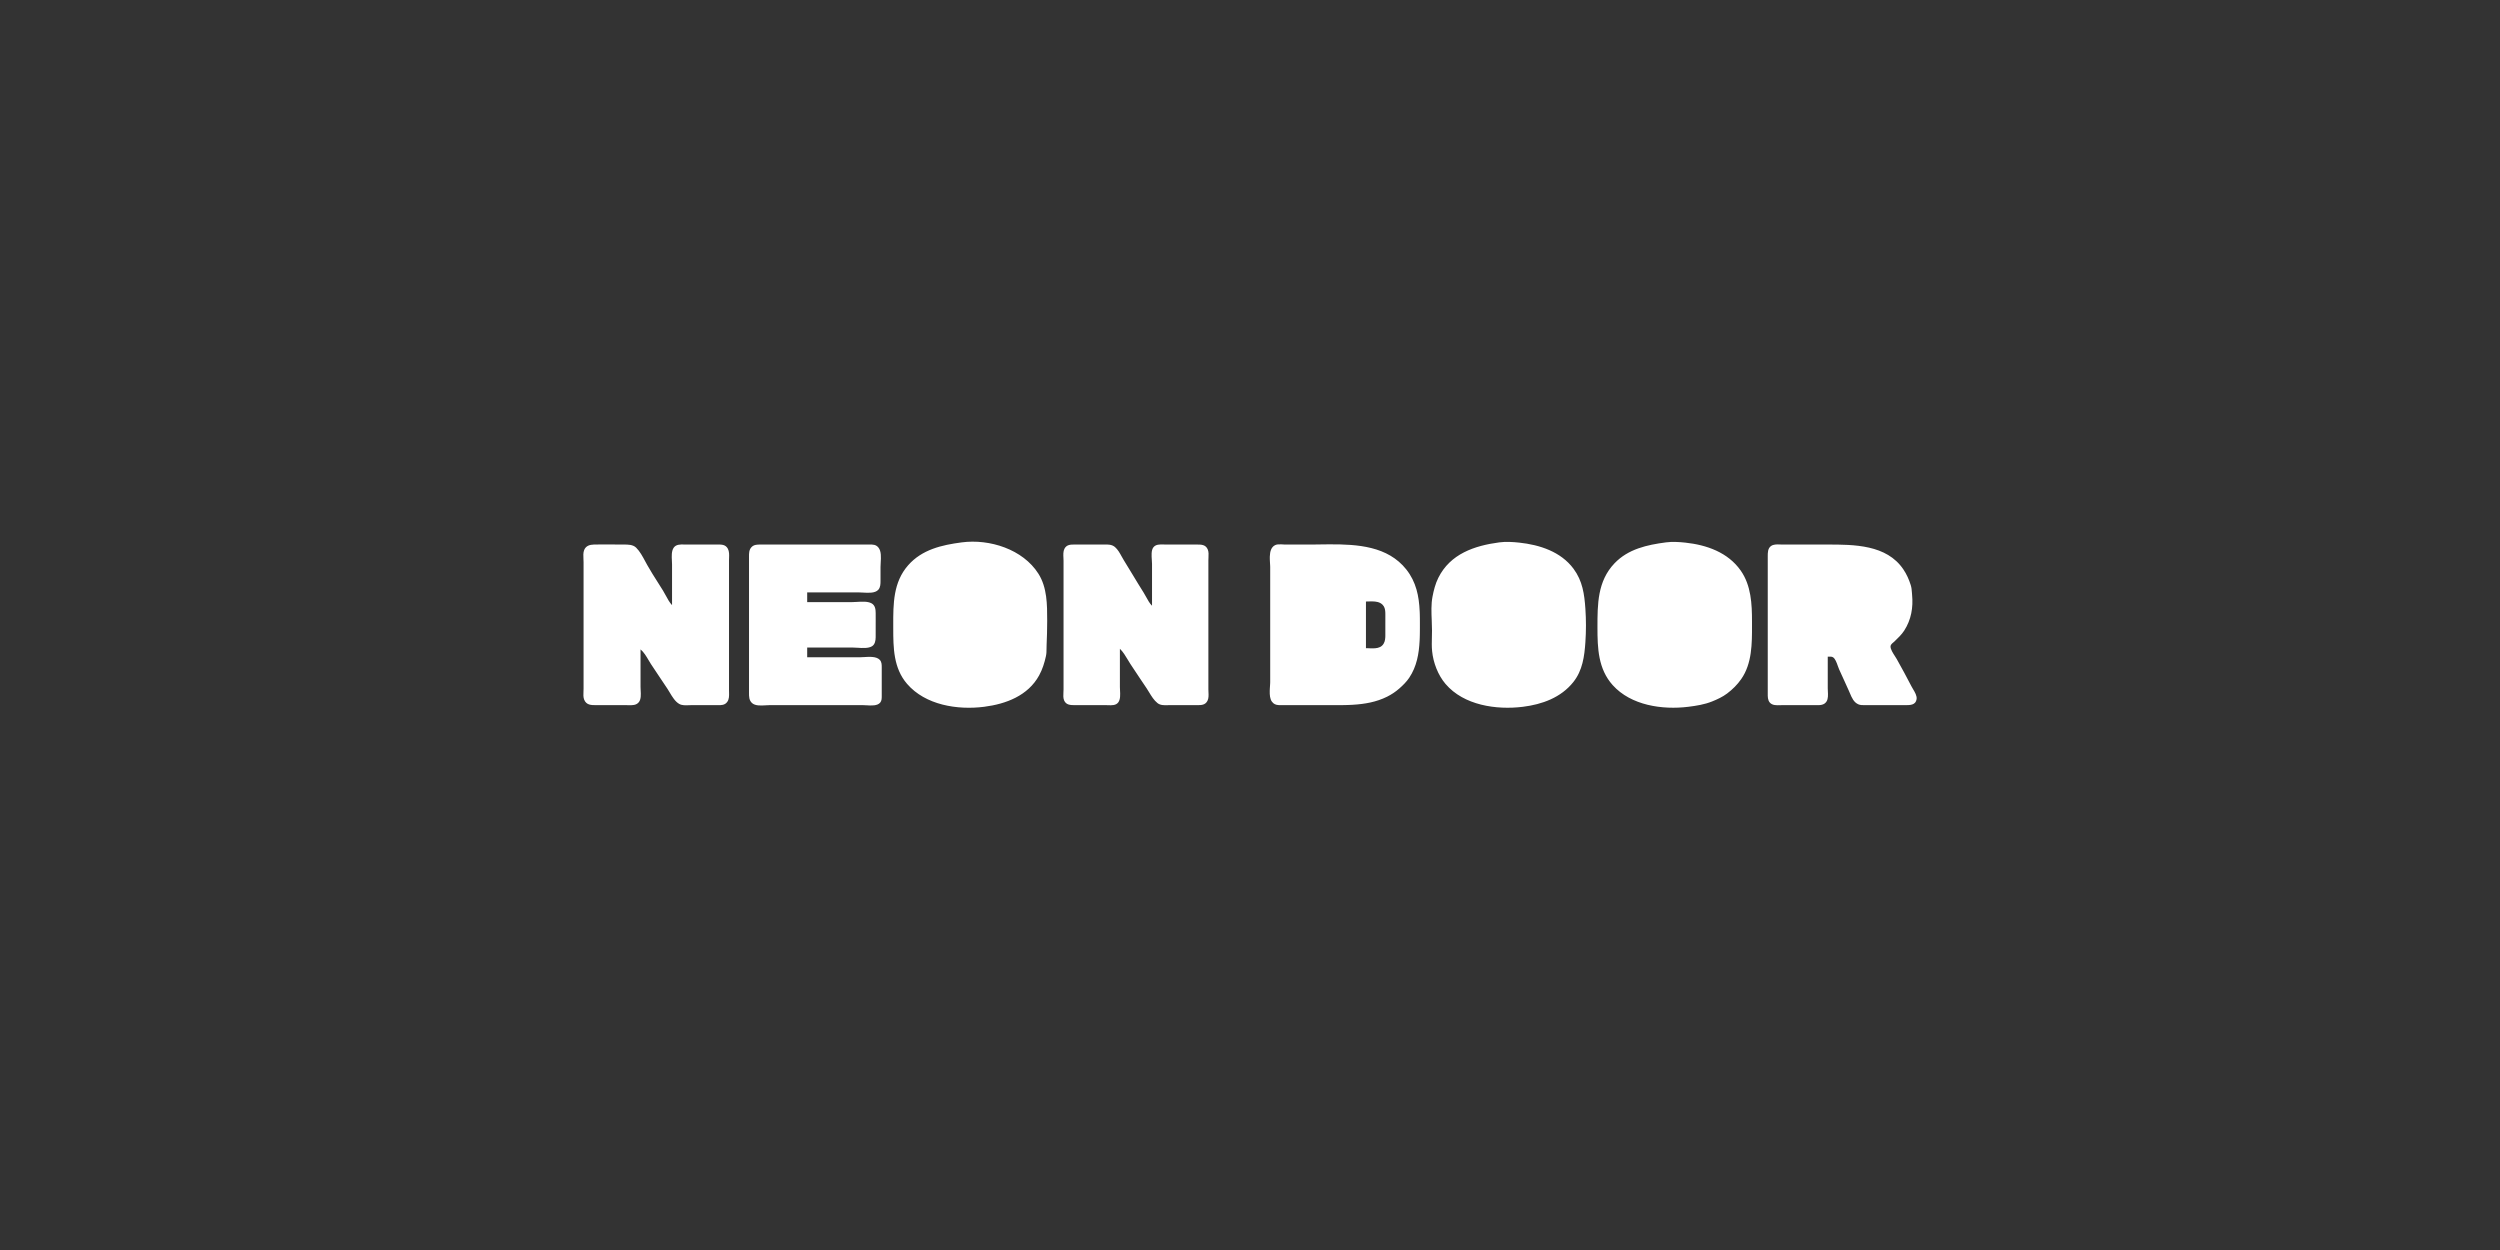 <svg width="300" height="150" viewBox="0 0 300 150" fill="none" xmlns="http://www.w3.org/2000/svg">
<rect x="0" y="0" width="300" height="150" fill="#333333" stroke="none"/>
<path fill-rule="evenodd" clip-rule="evenodd" d="M108.979 67.83C110.647 65.936 113.026 65.398 115.408 65.085C118.755 64.645 122.745 65.913 124.604 68.836C125.663 70.501 125.662 72.552 125.662 74.456L125.662 74.581C125.662 75.532 125.633 76.471 125.592 77.417C125.586 77.55 125.585 77.681 125.584 77.812C125.583 78.118 125.581 78.421 125.515 78.726C125.343 79.528 125.089 80.333 124.693 81.053C123.357 83.487 120.711 84.481 118.098 84.814C114.898 85.223 111.051 84.617 108.848 82.065C107.217 80.175 107.19 77.739 107.19 75.381C107.19 75.258 107.189 75.135 107.189 75.012C107.185 72.459 107.181 69.871 108.979 67.83ZM172.595 69.345C174.028 66.461 176.938 65.481 179.914 65.085C180.691 64.982 181.538 65.032 182.314 65.115C184.756 65.377 187.305 66.197 188.828 68.257C189.909 69.72 190.127 71.299 190.247 73.054C190.338 74.387 190.338 75.721 190.247 77.054C190.131 78.755 189.91 80.452 188.804 81.841C187.315 83.716 185.054 84.528 182.75 84.815C179.563 85.211 175.655 84.642 173.463 82.072C172.557 81.009 171.993 79.531 171.854 78.145C171.798 77.588 171.813 77.013 171.828 76.444L171.828 76.444C171.835 76.184 171.841 75.927 171.841 75.672C171.841 75.282 171.825 74.877 171.808 74.466L171.808 74.466C171.768 73.499 171.727 72.503 171.9 71.6C172.046 70.833 172.247 70.046 172.595 69.345ZM199.913 65.085C197.652 65.383 195.382 65.876 193.738 67.6C191.695 69.743 191.695 72.503 191.695 75.273V75.308C191.695 77.778 191.778 80.274 193.525 82.217C195.722 84.658 199.49 85.202 202.604 84.814C203.561 84.695 204.54 84.54 205.44 84.179C206.073 83.926 206.712 83.63 207.258 83.218C207.916 82.721 208.474 82.168 208.947 81.49C210.252 79.622 210.246 77.214 210.24 75.011C210.24 74.867 210.24 74.723 210.24 74.581C210.24 72.478 210.139 70.257 208.889 68.472C207.355 66.281 204.788 65.388 202.24 65.115C201.486 65.034 200.668 64.985 199.913 65.085ZM77.828 79.217C77.552 78.748 77.261 78.255 76.864 77.927V82.435C76.864 82.556 76.871 82.69 76.879 82.831C76.908 83.321 76.94 83.893 76.671 84.246C76.361 84.652 75.844 84.637 75.37 84.622C75.284 84.62 75.2 84.617 75.118 84.617H71.555H71.536C70.937 84.617 70.367 84.617 70.101 83.963C69.984 83.674 70.001 83.311 70.017 82.976C70.023 82.864 70.028 82.755 70.028 82.654V79.963V70.581V67.454C70.028 67.339 70.021 67.214 70.014 67.086C69.995 66.716 69.974 66.313 70.101 66C70.305 65.498 70.766 65.359 71.264 65.346C72.045 65.327 72.828 65.333 73.61 65.339C73.992 65.342 74.373 65.345 74.755 65.345L74.847 65.345C75.364 65.344 75.954 65.342 76.341 65.723C76.782 66.157 77.122 66.79 77.433 67.371L77.433 67.371C77.516 67.526 77.597 67.676 77.677 67.818C78.073 68.522 78.509 69.208 78.945 69.894L78.945 69.894L78.945 69.894L78.945 69.894L78.945 69.894C79.152 70.22 79.359 70.545 79.561 70.872C79.673 71.054 79.78 71.251 79.888 71.452C80.112 71.868 80.343 72.297 80.645 72.618V67.745C80.645 67.612 80.638 67.464 80.629 67.307V67.307C80.6 66.767 80.566 66.132 80.838 65.733C81.122 65.315 81.634 65.329 82.095 65.341C82.171 65.343 82.246 65.345 82.318 65.345H85.954C86 65.345 86.045 65.345 86.09 65.344C86.594 65.34 87.075 65.336 87.348 65.857C87.516 66.179 87.502 66.576 87.489 66.948L87.489 66.948C87.485 67.046 87.481 67.143 87.481 67.236V69.927V79.89V82.872C87.481 82.947 87.484 83.024 87.486 83.102L87.486 83.102C87.496 83.495 87.506 83.907 87.266 84.232C86.971 84.63 86.555 84.625 86.117 84.619C86.063 84.618 86.009 84.617 85.954 84.617H82.973C82.873 84.617 82.768 84.621 82.66 84.626C82.271 84.642 81.85 84.659 81.521 84.478C81.022 84.203 80.666 83.605 80.351 83.075C80.263 82.927 80.178 82.785 80.094 82.656C79.793 82.194 79.484 81.738 79.174 81.281C78.813 80.748 78.452 80.215 78.104 79.673C78.011 79.528 77.92 79.374 77.828 79.217ZM96.863 78.872V77.708H102.39C102.549 77.708 102.732 77.72 102.925 77.732C103.515 77.77 104.204 77.814 104.637 77.553C105.002 77.332 105.076 76.862 105.08 76.472C105.089 75.772 105.086 75.071 105.083 74.37V74.37V74.37V74.37C105.082 74.101 105.081 73.832 105.081 73.563C105.08 73.108 105.015 72.616 104.559 72.385C104.095 72.151 103.419 72.192 102.822 72.229C102.616 72.242 102.42 72.254 102.244 72.254H96.863V71.091H103.117C103.251 71.091 103.407 71.1 103.574 71.11C104.212 71.148 105.014 71.197 105.397 70.771C105.657 70.483 105.662 70.073 105.663 69.709V68.036C105.663 67.881 105.673 67.707 105.684 67.522C105.723 66.891 105.768 66.148 105.416 65.71C105.116 65.338 104.753 65.341 104.33 65.345C104.29 65.345 104.249 65.345 104.208 65.345H102.026H93.299H91.263C90.875 65.346 90.478 65.348 90.189 65.647C89.875 65.971 89.878 66.403 89.881 66.822C89.881 66.864 89.881 66.904 89.881 66.945V69.49V80.254V83.017L89.881 83.06L89.881 83.119C89.879 83.579 89.877 84.039 90.253 84.374C90.636 84.715 91.322 84.673 91.898 84.637C92.062 84.627 92.217 84.617 92.354 84.617H97.881H103.554C103.676 84.617 103.819 84.626 103.972 84.635L103.972 84.635C104.556 84.672 105.287 84.718 105.625 84.311C105.81 84.088 105.809 83.797 105.808 83.522L105.808 83.454V81.926V80.108L105.808 80.076C105.808 79.754 105.807 79.428 105.569 79.179C105.166 78.757 104.344 78.808 103.683 78.85C103.503 78.861 103.335 78.872 103.19 78.872H96.863ZM135.346 79.186C135.063 78.713 134.77 78.221 134.388 77.853V82.435C134.388 82.555 134.396 82.689 134.403 82.83C134.431 83.338 134.464 83.939 134.179 84.302C133.899 84.659 133.407 84.64 132.973 84.624C132.884 84.62 132.797 84.617 132.716 84.617H129.08L129.016 84.617C128.485 84.618 127.927 84.619 127.688 84.035C127.574 83.758 127.594 83.394 127.612 83.062C127.619 82.944 127.625 82.83 127.625 82.726V79.962V70.363V67.308C127.625 67.202 127.619 67.087 127.613 66.967L127.613 66.967C127.594 66.587 127.572 66.165 127.731 65.855C127.995 65.34 128.486 65.343 128.983 65.345L129.08 65.345H132.28C132.351 65.345 132.424 65.344 132.496 65.342C132.961 65.334 133.43 65.326 133.804 65.652C134.143 65.948 134.374 66.367 134.598 66.773C134.686 66.932 134.772 67.089 134.864 67.236C135.22 67.807 135.568 68.384 135.916 68.961L135.916 68.961C136.35 69.681 136.785 70.401 137.235 71.111C137.339 71.275 137.437 71.454 137.536 71.636L137.536 71.636L137.536 71.636C137.743 72.016 137.956 72.406 138.243 72.69V67.672C138.243 67.538 138.232 67.38 138.22 67.21C138.184 66.691 138.14 66.066 138.381 65.716C138.663 65.304 139.194 65.323 139.66 65.339C139.748 65.342 139.834 65.345 139.916 65.345H143.552L143.612 65.345C144.154 65.344 144.672 65.343 144.927 65.927C145.052 66.212 145.034 66.58 145.017 66.917V66.917V66.917C145.012 67.028 145.006 67.136 145.006 67.236V69.999V79.672V82.726C145.006 82.825 145.011 82.931 145.016 83.04C145.034 83.405 145.053 83.806 144.892 84.107C144.618 84.617 144.159 84.617 143.652 84.617L143.624 84.617H140.352C140.27 84.617 140.187 84.619 140.103 84.621C139.68 84.633 139.245 84.644 138.898 84.37C138.476 84.036 138.172 83.535 137.882 83.056L137.882 83.056C137.785 82.897 137.69 82.74 137.592 82.593C137.341 82.214 137.086 81.837 136.831 81.461L136.831 81.461L136.831 81.461C136.431 80.868 136.03 80.276 135.644 79.674C135.543 79.518 135.445 79.354 135.346 79.187L135.346 79.187L135.346 79.186ZM153.738 65.322C153.475 65.311 153.206 65.318 153.006 65.42C152.533 65.659 152.401 66.191 152.38 66.755L152.378 66.818C152.378 66.839 152.377 66.86 152.377 66.881L152.377 66.944L152.377 67.007L152.378 67.07L152.38 67.133L152.383 67.228L152.386 67.29L152.392 67.413L152.414 67.795L152.418 67.878L152.42 67.931L152.422 67.984L152.424 68.06L152.424 68.108V81.781L152.424 81.812C152.424 81.834 152.423 81.856 152.423 81.878L152.421 81.946L152.418 82.016L152.412 82.125L152.407 82.199L152.385 82.55L152.38 82.631L152.376 82.712L152.374 82.752L152.371 82.834L152.369 82.916C152.358 83.392 152.397 83.865 152.617 84.18C152.84 84.499 153.106 84.586 153.416 84.609L153.462 84.612C153.477 84.613 153.492 84.614 153.508 84.614L153.555 84.616L153.602 84.617L153.675 84.617L153.852 84.617L160.424 84.617C160.538 84.617 160.653 84.617 160.768 84.616L160.906 84.615L161.043 84.614L161.181 84.612L161.388 84.609L161.525 84.605L161.663 84.602L161.8 84.597C161.846 84.596 161.892 84.594 161.938 84.592L162.075 84.586C162.121 84.584 162.166 84.582 162.212 84.579L162.349 84.572C163.765 84.487 165.157 84.251 166.46 83.599C166.988 83.335 167.475 83.01 167.917 82.621C168.348 82.243 168.778 81.819 169.1 81.341C170.01 79.99 170.278 78.443 170.355 76.869L170.361 76.741L170.364 76.677L170.369 76.549L170.373 76.421L170.376 76.293L170.379 76.165L170.381 76.037L170.383 75.909L170.385 75.718L170.386 75.526L170.387 75.334L170.387 74.654L170.386 74.447L170.385 74.242L170.383 74.106L170.381 73.969L170.378 73.834L170.375 73.698L170.37 73.563L170.368 73.496L170.362 73.361C170.281 71.548 169.953 69.84 168.75 68.327C166.537 65.544 162.914 65.305 159.538 65.321L159.286 65.323L158.909 65.326L158.041 65.338L157.797 65.341L157.555 65.343C157.395 65.344 157.236 65.345 157.078 65.345H154.242L154.212 65.345L154.181 65.344L154.118 65.342L154.052 65.339L153.81 65.325L153.738 65.322ZM163.914 77.781V72.181L164.004 72.18L164.096 72.178L164.414 72.17L164.512 72.168L164.577 72.168L164.643 72.168C165.112 72.171 165.583 72.236 165.912 72.573C166.144 72.811 166.213 73.107 166.233 73.415L166.236 73.471L166.237 73.499L166.239 73.555L166.24 73.583L166.241 73.64L166.242 73.725L166.241 76.194L166.241 76.279L166.239 76.364L166.237 76.421L166.235 76.477C166.215 76.842 166.141 77.191 165.854 77.47C165.562 77.753 165.123 77.806 164.688 77.804L164.623 77.803L164.59 77.803L164.525 77.801L164.429 77.798L164.117 77.785L164.028 77.782L163.971 77.781C163.961 77.781 163.951 77.781 163.942 77.781C163.933 77.781 163.924 77.781 163.914 77.781ZM219.45 78.796C219.408 78.798 219.368 78.799 219.33 78.799V82.581C219.33 82.692 219.337 82.813 219.343 82.939C219.366 83.365 219.392 83.848 219.184 84.177C218.895 84.635 218.389 84.626 217.91 84.619C217.85 84.618 217.79 84.617 217.73 84.617H213.876C213.793 84.617 213.706 84.62 213.617 84.623C213.176 84.639 212.683 84.656 212.38 84.311C212.122 84.017 212.126 83.591 212.13 83.215C212.13 83.172 212.13 83.131 212.13 83.09V80.399V69.709V66.8L212.13 66.751C212.13 66.321 212.129 65.826 212.502 65.538C212.802 65.306 213.227 65.323 213.61 65.338C213.702 65.342 213.791 65.345 213.876 65.345H217.148H219.185L219.27 65.345C222.469 65.345 226.398 65.345 228.404 68.326C228.806 68.924 229.074 69.53 229.291 70.218C229.386 70.519 229.407 70.803 229.429 71.101C229.435 71.193 229.442 71.286 229.451 71.381C229.596 72.9 229.347 74.367 228.507 75.669C228.203 76.14 227.777 76.549 227.373 76.936L227.33 76.978C227.294 77.013 227.251 77.048 227.206 77.086C227.049 77.217 226.867 77.37 226.862 77.566C226.854 77.912 227.159 78.382 227.404 78.759C227.483 78.882 227.557 78.995 227.61 79.09C228.217 80.166 228.808 81.265 229.376 82.362C229.428 82.464 229.493 82.573 229.562 82.688C229.787 83.063 230.046 83.496 229.993 83.89C229.893 84.625 229.191 84.621 228.611 84.618C228.571 84.617 228.532 84.617 228.493 84.617H223.766C223.748 84.617 223.729 84.617 223.711 84.617C223.484 84.617 223.253 84.617 223.039 84.534C222.46 84.307 222.218 83.73 221.99 83.188C221.944 83.08 221.9 82.974 221.853 82.872C221.698 82.534 221.546 82.195 221.393 81.856C221.163 81.345 220.932 80.835 220.696 80.326C220.645 80.216 220.594 80.073 220.54 79.918C220.4 79.519 220.233 79.044 219.96 78.874C219.817 78.785 219.623 78.791 219.45 78.796Z" fill="white"/>
</svg>
